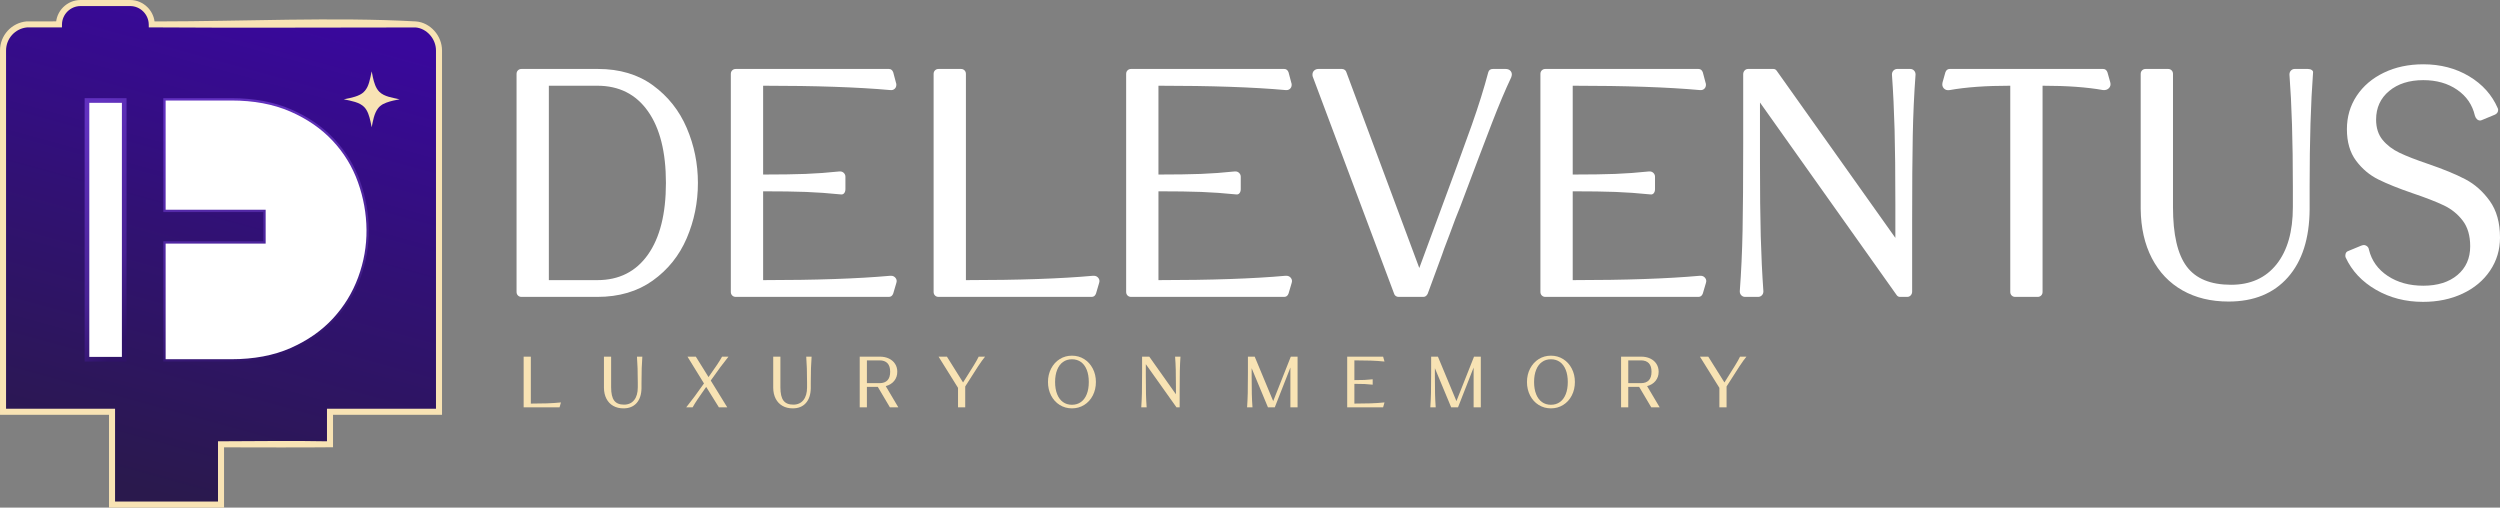 <?xml version="1.0" encoding="UTF-8"?>
<!DOCTYPE svg PUBLIC "-//W3C//DTD SVG 1.1//EN" "http://www.w3.org/Graphics/SVG/1.1/DTD/svg11.dtd">
<!-- Creator: CorelDRAW 2019 (64-Bit) -->
<svg xmlns="http://www.w3.org/2000/svg" xml:space="preserve" width="136.761in" height="27.767in" version="1.1" style="shape-rendering:geometricPrecision; text-rendering:geometricPrecision; image-rendering:optimizeQuality; fill-rule:evenodd; clip-rule:evenodd"
viewBox="0 0 136756.87 27766.22"
 xmlns:xlink="http://www.w3.org/1999/xlink">
 <rect x="0" y="0" width="136756.87" height="27766.22" fill="#808080" stroke="none"/>
 <defs>
  <style type="text/css">
   <![CDATA[
    .str0 {stroke:#2A194D;stroke-width:6.94;stroke-miterlimit:2.613}
    .fil2 {fill:#2A194D}
    .fil7 {fill:#F8E3B4}
    .fil5 {fill:white}
    .fil1 {fill:#F8E3B4;fill-rule:nonzero}
    .fil0 {fill:white;fill-rule:nonzero}
    .fil3 {fill:url(#id0)}
    .fil6 {fill:url(#id1);fill-rule:nonzero}
    .fil4 {fill:url(#id2);fill-rule:nonzero}
   ]]>
  </style>
  <linearGradient id="id0" gradientUnits="userSpaceOnUse" x1="8478.67" y1="26993.88" x2="15701.23" y2="772.34">
   <stop offset="0" style="stop-opacity:1; stop-color:#2A194D"/>
   <stop offset="0.541" style="stop-opacity:1; stop-color:#311174"/>
   <stop offset="1" style="stop-opacity:1; stop-color:#39089C"/>
  </linearGradient>
  <linearGradient id="id1" gradientUnits="userSpaceOnUse" x1="2245.19" y1="9937.52" x2="9307.12" y2="15210.4">
   <stop offset="0" style="stop-opacity:1; stop-color:#6131BF"/>
   <stop offset="0.678" style="stop-opacity:1; stop-color:#482293"/>
   <stop offset="1" style="stop-opacity:1; stop-color:#2F1367"/>
  </linearGradient>
  <linearGradient id="id2" gradientUnits="userSpaceOnUse" xlink:href="#id1" x1="12682.33" y1="5719.79" x2="16426.4" y2="19428.13">
  </linearGradient>
 </defs>
 <g id="Layer_x0020_1">
  <g id="_1986862963152">
   <path class="fil0" d="M28528.58 16240.93c-79.28,0 -144.39,-25.48 -195.36,-76.45 -50.96,-50.96 -76.45,-116.08 -76.45,-195.36l0 -11925.33c0,-79.28 25.48,-144.4 76.45,-195.36 50.96,-50.96 116.08,-76.45 195.36,-76.45l4178.96 0c1189.14,0 2194.24,300.11 3015.31,900.34 821.07,600.23 1435.46,1376 1843.16,2327.31 407.7,951.31 611.56,1953.58 611.56,3006.82 0,1064.56 -203.85,2072.49 -611.56,3023.8 -407.7,951.31 -1027.75,1724.25 -1860.15,2318.82 -832.39,594.57 -1843.16,891.85 -3032.29,891.85l-4144.98 0zm4144.98 -917.33c1189.14,0 2112.13,-464.33 2768.99,-1392.99 656.86,-928.66 985.28,-2236.71 985.28,-3924.15 0,-1687.44 -328.43,-2995.49 -985.28,-3924.15 -656.86,-928.66 -1579.85,-1392.99 -2768.99,-1392.99l-2650.07 0 0 10634.27 2650.07 0z"/>
   <path id="1" class="fil0" d="M40250.05 16240.93c-79.28,0 -144.39,-25.48 -195.36,-76.45 -50.96,-50.96 -76.45,-116.08 -76.45,-195.36l0 -11925.33c0,-79.28 25.48,-144.4 76.45,-195.36 50.96,-50.96 116.08,-76.45 195.36,-76.45l8374.91 0c113.25,0 192.53,62.29 237.83,186.86l152.89 577.58c11.32,22.65 16.99,56.63 16.99,101.93 0,90.6 -31.14,164.22 -93.43,220.84 -62.29,56.62 -144.39,79.28 -246.32,67.95 -1755.39,-158.55 -4071.37,-237.83 -6947.95,-237.83l0 4858.47c951.31,0 1724.25,-11.32 2318.81,-33.98 594.57,-22.65 1214.62,-67.95 1860.15,-135.9l33.98 0c79.28,0 147.23,28.31 203.85,84.94 56.62,56.63 84.94,124.58 84.94,203.85l0 679.51c0,90.6 -22.65,164.21 -67.95,220.84 -45.3,56.63 -107.59,79.28 -186.86,67.95 -668.18,-67.95 -1302.38,-113.25 -1902.61,-135.9 -600.23,-22.65 -1381.66,-33.98 -2344.29,-33.98l0 4858.47c2876.58,0 5192.56,-79.28 6947.95,-237.83l50.96 0c101.93,0 184.03,39.64 246.32,118.91 62.29,79.27 76.45,169.87 42.47,271.8l-169.88 577.58c-45.3,124.58 -124.58,186.86 -237.83,186.86l-8374.91 0z"/>
   <path id="2" class="fil0" d="M51342.99 16240.93c-79.28,0 -144.39,-25.48 -195.36,-76.45 -50.96,-50.96 -76.45,-116.08 -76.45,-195.36l0 -11925.33c0,-79.28 25.48,-144.4 76.45,-195.36 50.96,-50.96 116.08,-76.45 195.36,-76.45l1223.11 0c79.27,0 144.39,25.48 195.36,76.45 50.96,50.96 76.45,116.08 76.45,195.36l0 11279.8c2876.58,0 5192.56,-79.28 6947.95,-237.83l50.96 0c101.93,0 184.03,39.64 246.32,118.91 62.29,79.27 76.45,169.87 42.47,271.8l-169.88 577.58c-45.3,124.58 -124.58,186.86 -237.83,186.86l-8374.91 0z"/>
   <path id="3" class="fil0" d="M61875.33 16240.93c-79.28,0 -144.39,-25.48 -195.36,-76.45 -50.96,-50.96 -76.45,-116.08 -76.45,-195.36l0 -11925.33c0,-79.28 25.48,-144.4 76.45,-195.36 50.96,-50.96 116.08,-76.45 195.36,-76.45l8374.91 0c113.25,0 192.53,62.29 237.83,186.86l152.89 577.58c11.32,22.65 16.99,56.63 16.99,101.93 0,90.6 -31.14,164.22 -93.43,220.84 -62.29,56.62 -144.39,79.28 -246.32,67.95 -1755.39,-158.55 -4071.37,-237.83 -6947.95,-237.83l0 4858.47c951.31,0 1724.25,-11.32 2318.81,-33.98 594.57,-22.65 1214.62,-67.95 1860.15,-135.9l33.98 0c79.28,0 147.23,28.31 203.85,84.94 56.62,56.63 84.94,124.58 84.94,203.85l0 679.51c0,90.6 -22.65,164.21 -67.95,220.84 -45.3,56.63 -107.59,79.28 -186.86,67.95 -668.18,-67.95 -1302.38,-113.25 -1902.61,-135.9 -600.23,-22.65 -1381.66,-33.98 -2344.29,-33.98l0 4858.47c2876.58,0 5192.56,-79.28 6947.95,-237.83l50.96 0c101.93,0 184.03,39.64 246.32,118.91 62.29,79.27 76.45,169.87 42.47,271.8l-169.88 577.58c-45.3,124.58 -124.58,186.86 -237.83,186.86l-8374.91 0z"/>
   <path id="4" class="fil0" d="M76501.69 16240.93c-56.63,0 -107.59,-16.99 -152.89,-50.96 -45.3,-33.98 -73.61,-73.61 -84.94,-118.91l-4450.76 -11874.36c-11.33,-22.65 -16.99,-62.29 -16.99,-118.91 0,-90.6 31.14,-164.22 93.43,-220.84 62.29,-56.62 138.73,-84.94 229.33,-84.94l1291.06 0c56.63,0 107.59,16.99 152.89,50.96 45.3,33.98 73.61,73.61 84.94,118.91l3992.1 10719.2 526.61 -1426.96c1189.14,-3205 1970.57,-5336.95 2344.29,-6395.85 373.73,-1058.89 673.85,-2018.7 900.35,-2879.41 33.98,-124.58 118.91,-186.86 254.82,-186.86l696.49 0c101.93,0 184.03,28.31 246.32,84.94 62.29,56.62 93.43,130.24 93.43,220.84 0,33.98 -11.33,84.94 -33.98,152.89 -317.11,668.18 -668.18,1500.58 -1053.23,2497.18 -385.06,996.61 -962.63,2519.83 -1732.74,4569.68 -169.88,407.7 -356.74,894.68 -560.59,1460.94 -113.25,305.77 -220.84,588.9 -322.76,849.38l-118.91 339.75c-385.06,1041.91 -645.53,1749.73 -781.43,2123.45 -56.62,113.25 -135.9,169.88 -237.82,169.88l-1359.01 0z"/>
   <path id="5" class="fil0" d="M84536.85 16240.93c-79.28,0 -144.39,-25.48 -195.36,-76.45 -50.96,-50.96 -76.45,-116.08 -76.45,-195.36l0 -11925.33c0,-79.28 25.48,-144.4 76.45,-195.36 50.96,-50.96 116.08,-76.45 195.36,-76.45l8374.91 0c113.25,0 192.53,62.29 237.83,186.86l152.89 577.58c11.32,22.65 16.99,56.63 16.99,101.93 0,90.6 -31.14,164.22 -93.43,220.84 -62.29,56.62 -144.39,79.28 -246.32,67.95 -1755.39,-158.55 -4071.37,-237.83 -6947.95,-237.83l0 4858.47c951.31,0 1724.25,-11.32 2318.81,-33.98 594.57,-22.65 1214.62,-67.95 1860.15,-135.9l33.98 0c79.28,0 147.23,28.31 203.85,84.94 56.62,56.63 84.94,124.58 84.94,203.85l0 679.51c0,90.6 -22.65,164.21 -67.95,220.84 -45.3,56.63 -107.59,79.28 -186.86,67.95 -668.18,-67.95 -1302.38,-113.25 -1902.61,-135.9 -600.23,-22.65 -1381.66,-33.98 -2344.29,-33.98l0 4858.47c2876.58,0 5192.56,-79.28 6947.95,-237.83l50.96 0c101.93,0 184.03,39.64 246.32,118.91 62.29,79.27 76.45,169.87 42.47,271.8l-169.88 577.58c-45.3,124.58 -124.58,186.86 -237.83,186.86l-8374.91 0z"/>
   <path id="6" class="fil0" d="M104786.12 4077.77c-79.27,1064.56 -130.24,2174.42 -152.89,3329.58 -22.65,1155.16 -33.98,2735.01 -33.98,4739.55l0 3805.23c0,79.28 -25.48,147.23 -76.44,203.85 -50.96,56.62 -116.08,84.94 -195.36,84.94l-390.72 0c-79.28,0 -141.56,-33.98 -186.86,-101.93l-7474.57 -10532.34 0 3193.68c0,1710.09 14.16,3086.09 42.47,4128 28.31,1041.91 76.44,2044.18 144.39,3006.81 0,90.6 -28.31,164.22 -84.94,220.84 -56.62,56.62 -124.58,84.94 -203.85,84.94l-713.48 0c-79.28,0 -147.23,-28.31 -203.85,-84.94 -56.62,-56.62 -84.94,-130.24 -84.94,-220.84 79.28,-1064.56 130.24,-2174.42 152.89,-3329.58 22.65,-1155.16 33.98,-2735.01 33.98,-4739.55l0 -3805.23c0,-79.28 25.48,-147.23 76.45,-203.85 50.96,-56.62 116.08,-84.94 195.36,-84.94l1376 0c79.27,0 141.56,33.98 186.86,101.93l6489.28 9139.35 0 -1817.68c0,-1698.77 -14.16,-3069.1 -42.47,-4111.01 -28.31,-1041.91 -76.45,-2044.18 -144.4,-3006.81 0,-90.6 28.31,-164.22 84.94,-220.84 56.63,-56.62 124.58,-84.94 203.85,-84.94l713.48 0c79.27,0 147.22,28.31 203.85,84.94 56.63,56.62 84.94,130.24 84.94,220.84z"/>
   <path id="7" class="fil0" d="M110239.16 16240.93c-79.27,0 -144.39,-25.48 -195.36,-76.45 -50.96,-50.96 -76.45,-116.08 -76.45,-195.36l0 -11279.8c-1325.03,0 -2429.23,79.28 -3312.59,237.83 -135.9,22.65 -243.49,-8.49 -322.77,-93.43 -79.27,-84.94 -101.92,-195.36 -67.95,-331.26l152.89 -543.6c45.3,-124.58 124.58,-186.86 237.83,-186.86l8391.9 0c113.25,0 192.53,62.29 237.83,186.86l152.89 543.6c33.98,124.58 11.33,229.34 -67.95,314.27 -79.28,84.94 -186.86,121.74 -322.77,110.42 -883.36,-158.55 -1987.55,-237.83 -3312.59,-237.83l0 11279.8c0,79.28 -25.48,144.39 -76.44,195.36 -50.96,50.96 -116.08,76.45 -195.36,76.45l-1223.11 0z"/>
   <path id="8" class="fil0" d="M126241.52 3771.99c90.6,0 164.21,19.82 220.84,59.46 56.63,39.64 79.28,87.77 67.95,144.39 -124.58,1664.79 -186.86,3725.96 -186.86,6183.5l0 1172.15 0 50.96 0 67.95c-11.32,1596.84 -407.7,2836.93 -1189.14,3720.29 -781.43,883.36 -1862.98,1325.04 -3244.64,1325.04 -962.63,0 -1803.52,-203.85 -2522.66,-611.56 -719.14,-407.7 -1276.9,-993.78 -1673.28,-1758.22 -396.38,-764.44 -600.23,-1661.96 -611.56,-2692.54l0 -7389.63c0,-79.28 25.48,-144.4 76.45,-195.36 50.96,-50.96 116.08,-76.45 195.36,-76.45l1223.11 0c79.27,0 144.39,25.48 195.36,76.45 50.96,50.96 76.45,116.08 76.45,195.36l0 7287.7c0,1494.91 249.15,2576.46 747.45,3244.64 498.3,668.18 1308.05,1002.27 2429.23,1002.27 1064.56,0 1894.12,-373.73 2488.69,-1121.18 594.57,-747.45 891.85,-1789.37 891.85,-3125.73l0 -1138.17c0,-2446.22 -62.29,-4484.74 -186.86,-6115.55 0,-90.6 28.31,-164.22 84.94,-220.84 56.63,-56.62 124.58,-84.94 203.85,-84.94l713.48 0z"/>
   <path id="9" class="fil0" d="M132543.94 16512.73c-951.31,0 -1809.18,-220.84 -2573.63,-662.52 -764.44,-441.68 -1316.54,-1030.58 -1656.3,-1766.71 -11.32,-22.65 -16.99,-56.63 -16.99,-101.93 0,-135.9 56.63,-220.84 169.88,-254.82l696.5 -288.79c67.95,-22.65 113.25,-33.98 135.9,-33.98 67.95,0 130.24,22.65 186.86,67.95 56.63,45.3 90.6,107.59 101.93,186.86 147.23,600.23 489.81,1078.72 1027.75,1435.45 537.94,356.74 1186.3,535.11 1945.09,535.11 781.43,0 1404.31,-195.36 1868.64,-586.07 464.33,-390.71 696.5,-914.5 696.5,-1571.36 0,-577.58 -135.9,-1044.74 -407.7,-1401.48 -271.8,-356.74 -614.39,-634.21 -1027.75,-832.4 -413.37,-198.19 -988.11,-421.86 -1724.25,-671.01 -758.78,-260.48 -1378.83,-509.63 -1860.15,-747.45 -481.32,-237.83 -889.02,-580.41 -1223.11,-1027.75 -334.09,-447.34 -501.14,-1022.09 -501.14,-1724.25 0,-679.5 178.37,-1288.23 535.11,-1826.17 356.74,-537.94 852.22,-959.8 1486.42,-1265.58 634.2,-305.78 1353.35,-458.67 2157.43,-458.67 939.98,0 1775.21,218.01 2505.68,654.02 730.47,436.02 1254.26,1022.09 1571.36,1758.22 11.33,22.65 16.99,50.96 16.99,84.94 0,113.25 -56.62,198.19 -169.88,254.82l-696.49 288.79c-45.3,22.65 -84.94,33.98 -118.91,33.98 -67.95,0 -127.41,-25.48 -178.37,-76.45 -50.96,-50.96 -87.77,-116.08 -110.42,-195.36 -135.9,-588.9 -458.66,-1058.89 -968.3,-1409.98 -509.63,-351.08 -1126.85,-526.61 -1851.65,-526.61 -770.11,0 -1392.99,198.19 -1868.64,594.57 -475.65,396.38 -713.48,917.33 -713.48,1562.86 0,453 118.91,823.9 356.74,1112.69 237.82,288.79 546.43,523.79 925.82,704.99 379.39,181.2 903.18,385.06 1571.36,611.56 826.73,283.13 1500.58,560.59 2021.53,832.39 520.95,271.8 968.3,668.18 1342.02,1189.14 373.73,520.95 560.59,1189.14 560.59,2004.54 0,668.18 -181.2,1271.24 -543.6,1809.18 -362.4,537.95 -863.54,956.97 -1503.41,1257.09 -639.87,300.12 -1361.84,450.18 -2165.92,450.18z"/>
   <path class="fil1" d="M28645.03 19509.14l392.88 0 0 2568.81c327.4,0 623.31,-4.41 887.75,-13.22 264.44,-8.81 517.54,-25.81 759.31,-51l-75.55 268.21 -1964.39 0 0 -2772.81z"/>
   <path id="1" class="fil1" d="M35137.37 19509.14c-30.22,375.25 -45.33,847.46 -45.33,1416.62l0 264.44 0 37.78c-5.04,350.06 -93.81,622.68 -266.33,817.86 -172.51,195.18 -412.39,292.77 -719.64,292.77 -214.07,0 -401.06,-45.33 -560.98,-136 -159.92,-90.67 -283.95,-220.99 -372.1,-390.99 -88.15,-170 -133.48,-369.58 -136,-598.76l0 -1703.73 392.88 0 0 1681.06c0,332.44 55.4,572.95 166.22,721.53 110.81,148.59 290.88,222.88 540.2,222.88 236.74,0 421.21,-83.11 553.43,-249.33 132.22,-166.22 198.33,-397.91 198.33,-695.09l0 -264.44c0,-569.17 -15.11,-1041.38 -45.33,-1416.62l294.66 0z"/>
   <path id="2" class="fil1" d="M37538.5 22281.94c261.92,-322.36 585.54,-758.05 970.86,-1307.07l-902.86 -1465.73 457.1 0 695.09 1118.19c198.96,-279.55 355.73,-505.58 470.32,-678.09 114.59,-172.51 204.62,-319.21 270.1,-440.1l351.32 0c-261.92,322.36 -585.54,758.05 -970.86,1307.07l902.86 1465.73 -457.1 0 -695.09 -1118.19c-198.96,279.55 -355.73,505.58 -470.32,678.09 -114.59,172.51 -204.62,319.22 -270.1,440.1l-351.32 0z"/>
   <path id="3" class="fil1" d="M44397.27 19509.14c-30.22,375.25 -45.33,847.46 -45.33,1416.62l0 264.44 0 37.78c-5.04,350.06 -93.81,622.68 -266.33,817.86 -172.51,195.18 -412.39,292.77 -719.64,292.77 -214.07,0 -401.06,-45.33 -560.98,-136 -159.92,-90.67 -283.95,-220.99 -372.1,-390.99 -88.15,-170 -133.48,-369.58 -136,-598.76l0 -1703.73 392.88 0 0 1681.06c0,332.44 55.4,572.95 166.22,721.53 110.81,148.59 290.88,222.88 540.2,222.88 236.74,0 421.21,-83.11 553.43,-249.33 132.22,-166.22 198.33,-397.91 198.33,-695.09l0 -264.44c0,-569.17 -15.11,-1041.38 -45.33,-1416.62l294.66 0z"/>
   <path id="4" class="fil1" d="M47028.84 19509.14l1091.74 0c191.4,0 359.51,34.63 504.32,103.89 144.81,69.26 257.51,166.22 338.1,290.88 80.59,124.66 120.89,268.84 120.89,432.54 0,193.92 -56.04,360.14 -168.11,498.65 -112.07,138.52 -266.33,234.21 -462.77,287.1l687.54 1159.74 -460.87 0 -661.1 -1118.19 -596.87 0 0 1118.19 -392.88 0 0 -2772.81zm1084.19 1450.62c191.4,0 336.21,-52.26 434.43,-156.77 98.22,-104.52 147.33,-260.03 147.33,-466.54 0,-206.51 -49.11,-362.03 -147.33,-466.54 -98.22,-104.52 -243.03,-156.78 -434.43,-156.78l-691.31 0 0 1246.63 691.31 0z"/>
   <path id="5" class="fil1" d="M52406.77 21216.64l-1065.3 -1707.51 457.1 0 883.97 1412.85c261.92,-413.03 457.1,-724.05 585.54,-933.08 128.44,-209.03 217.84,-368.95 268.21,-479.77l351.32 0c-93.18,108.29 -222.25,287.1 -387.21,536.43 -164.96,249.32 -398.54,614.5 -700.76,1095.52l0 1140.85 -392.88 0 0 -1065.3z"/>
   <path id="6" class="fil1" d="M58638.45 22338.61c-246.81,0 -470.32,-62.33 -670.54,-186.99 -200.21,-124.67 -356.99,-297.18 -470.32,-517.54 -113.33,-220.36 -170,-466.54 -170,-738.53 0,-269.48 57.3,-514.39 171.88,-734.76 114.59,-220.36 271.36,-392.87 470.32,-517.54 198.95,-124.66 421.84,-186.99 668.65,-186.99 246.81,0 469.69,62.33 668.65,186.99 198.96,124.67 355.73,297.18 470.32,517.54 114.59,220.36 171.88,465.28 171.88,734.76 0,271.99 -56.67,518.17 -170,738.53 -113.33,220.36 -270.11,392.87 -470.32,517.54 -200.21,124.66 -423.73,186.99 -670.54,186.99zm0 -196.44c188.88,0 352.58,-49.74 491.1,-149.22 138.52,-99.48 244.92,-243.03 319.22,-430.65 74.29,-187.62 111.44,-409.88 111.44,-666.76 0,-254.36 -37.14,-475.36 -111.44,-662.98 -74.3,-187.62 -180.7,-331.18 -319.22,-430.65 -138.52,-99.48 -302.21,-149.22 -491.1,-149.22 -188.88,0 -352.58,49.74 -491.1,149.22 -138.52,99.48 -244.92,243.03 -319.22,430.65 -74.29,187.62 -111.44,408.62 -111.44,662.98 0,256.88 37.14,479.13 111.44,666.76 74.3,187.62 180.7,331.18 319.22,430.65 138.52,99.48 302.21,149.22 491.1,149.22z"/>
   <path id="7" class="fil1" d="M64575.47 19509.14c-17.63,251.84 -29.59,511.25 -35.89,778.2 -6.3,266.96 -9.44,639.69 -9.44,1118.19l0 876.42 -173.77 0 -1677.28 -2361.04 0 596.87c0,435.69 3.15,779.46 9.44,1031.31 6.3,251.84 18.26,496.13 35.89,732.86l-294.66 0c17.63,-251.84 29.59,-511.24 35.89,-778.2 6.3,-266.95 9.44,-639.69 9.44,-1118.19l0 -876.42 392.88 0 1458.18 2058.83 0 -415.55c0,-377.76 -3.15,-687.54 -9.44,-929.3 -6.3,-241.77 -18.26,-479.77 -35.89,-713.98l294.66 0z"/>
   <path id="8" class="fil1" d="M70980.93 19509.14l0 2772.81 -392.88 0 0 -2175.93 -853.75 2175.93 -373.99 0 -891.53 -2141.93 0 438.21c0,395.4 3.15,718.39 9.44,968.97 6.3,250.58 18.26,495.51 35.89,734.75l-294.66 0c17.63,-251.84 29.59,-511.24 35.89,-778.2 6.3,-266.95 9.44,-639.69 9.44,-1118.19l0 -876.42 370.21 0 1012.42 2432.82 963.31 -2432.82 370.21 0z"/>
   <path id="9" class="fil1" d="M73695.6 19509.14l1964.39 0 75.55 268.21c-241.77,-25.18 -494.88,-42.18 -759.31,-51 -264.44,-8.81 -560.35,-13.22 -887.75,-13.22l0 1080.41c229.18,0 413.02,-3.15 551.54,-9.44 138.51,-6.3 288.36,-18.26 449.54,-35.89l0 294.66c-161.18,-17.63 -311.03,-29.59 -449.54,-35.88 -138.52,-6.3 -322.36,-9.44 -551.54,-9.44l0 1080.41c327.4,0 623.31,-4.41 887.75,-13.22 264.44,-8.81 517.54,-25.81 759.31,-51l-75.55 268.21 -1964.39 0 0 -2772.81z"/>
   <path id="10" class="fil1" d="M81003.91 19509.14l0 2772.81 -392.88 0 0 -2175.93 -853.75 2175.93 -373.99 0 -891.53 -2141.93 0 438.21c0,395.4 3.15,718.39 9.44,968.97 6.3,250.58 18.26,495.51 35.89,734.75l-294.66 0c17.63,-251.84 29.59,-511.24 35.89,-778.2 6.3,-266.95 9.44,-639.69 9.44,-1118.19l0 -876.42 370.21 0 1012.42 2432.82 963.31 -2432.82 370.21 0z"/>
   <path id="11" class="fil1" d="M84840.55 22338.61c-246.81,0 -470.32,-62.33 -670.54,-186.99 -200.21,-124.67 -356.99,-297.18 -470.32,-517.54 -113.33,-220.36 -170,-466.54 -170,-738.53 0,-269.48 57.3,-514.39 171.88,-734.76 114.59,-220.36 271.36,-392.87 470.32,-517.54 198.95,-124.66 421.84,-186.99 668.65,-186.99 246.81,0 469.69,62.33 668.65,186.99 198.96,124.67 355.73,297.18 470.32,517.54 114.59,220.36 171.88,465.28 171.88,734.76 0,271.99 -56.67,518.17 -170,738.53 -113.33,220.36 -270.11,392.87 -470.32,517.54 -200.21,124.66 -423.73,186.99 -670.54,186.99zm0 -196.44c188.88,0 352.58,-49.74 491.1,-149.22 138.52,-99.48 244.92,-243.03 319.22,-430.65 74.29,-187.62 111.44,-409.88 111.44,-666.76 0,-254.36 -37.14,-475.36 -111.44,-662.98 -74.3,-187.62 -180.7,-331.18 -319.22,-430.65 -138.52,-99.48 -302.21,-149.22 -491.1,-149.22 -188.88,0 -352.58,49.74 -491.1,149.22 -138.52,99.48 -244.92,243.03 -319.22,430.65 -74.29,187.62 -111.44,408.62 -111.44,662.98 0,256.88 37.14,479.13 111.44,666.76 74.3,187.62 180.7,331.18 319.22,430.65 138.52,99.48 302.21,149.22 491.1,149.22z"/>
   <path id="12" class="fil1" d="M88677.19 19509.14l1091.74 0c191.4,0 359.51,34.63 504.32,103.89 144.81,69.26 257.51,166.22 338.1,290.88 80.59,124.66 120.89,268.84 120.89,432.54 0,193.92 -56.04,360.14 -168.11,498.65 -112.07,138.52 -266.33,234.21 -462.77,287.1l687.54 1159.74 -460.87 0 -661.1 -1118.19 -596.87 0 0 1118.19 -392.88 0 0 -2772.81zm1084.19 1450.62c191.4,0 336.21,-52.26 434.43,-156.77 98.22,-104.52 147.33,-260.03 147.33,-466.54 0,-206.51 -49.11,-362.03 -147.33,-466.54 -98.22,-104.52 -243.03,-156.78 -434.43,-156.78l-691.31 0 0 1246.63 691.31 0z"/>
   <path id="13" class="fil1" d="M94055.12 21216.64l-1065.3 -1707.51 457.1 0 883.97 1412.85c261.92,-413.03 457.1,-724.05 585.54,-933.08 128.44,-209.03 217.84,-368.95 268.21,-479.77l351.32 0c-93.18,108.29 -222.25,287.1 -387.21,536.43 -164.96,249.32 -398.54,614.5 -700.76,1095.52l0 1140.85 -392.88 0 0 -1065.3z"/>
   <polygon class="fil2 str0" points="6795.21,19650.43 4757.1,19650.43 4757.1,5497.49 6795.21,5497.49 "/>
   <path class="fil3" d="M165.39 22525.72l5962.57 0 0 5075.11 5962.42 0 0 -3295.94 5775.47 0 186.01 -2.02 0 -1777.15 5962.64 0 0 -7774.77 0 -1053.64 0 -10933.89c0,-751.93 -604.36,-1379.58 -1274.64,-1427.33l-4688 0 -5961.48 0 -3413.44 0 -375.86 -2.74c-9.16,-640.78 -537.71,-1167.96 -1179.72,-1167.96l-993.41 0 -1722.05 0c-644.39,0 -1173.59,524.44 -1180.44,1167.6l-1756.52 1.3c-735.56,66.29 -1303.56,684.35 -1303.56,1429.14l0 10933.89 0 1053.64 0 7774.77z"/>
   <path class="fil1" d="M330.78 22360.34l5962.57 0 0 5075.11 5631.65 0 0 -3295.94c1974.99,0 3991.97,-40.9 5961.49,0.43l0 -1779.6 5962.64 0 0 -19596.91c0,-327.53 -129.47,-628.52 -331.5,-854.78 -206.14,-230.81 -486.86,-383.79 -781.07,-407.16 -4863.77,0 -9735.34,30.15 -14597.82,-4.54l-2.38 -161.64c-3.9,-275.6 -120.38,-527.47 -305.03,-710.31 -183.28,-181.33 -434.42,-294.21 -709.95,-294.21l-2715.46 0c-277.11,0 -529.42,112.52 -712.77,293.92 -184.36,182.92 -299.98,434.06 -302.94,709.59l-1.73 163.37 -1912.03 1.37c-322.34,30.73 -608.32,182.2 -814.1,407.74 -206.29,226.19 -331.57,527.4 -331.57,856.66l0 19596.91zm5631.79 330.77l-5962.57 0 0 -19927.68c0,-414.3 157.96,-793.69 418.13,-1078.96 260.74,-285.84 625.13,-477.27 1036.62,-514.27l1617.67 -1.8c40.18,-302.5 181.48,-573.85 388.19,-778.18 244.08,-240.76 578.53,-390.21 945.3,-390.21l2715.46 0c365.47,0 698.84,150.03 942.49,391.15 207.01,204.99 348.81,476.69 389.85,778.54l223.23 1.66c4524.13,-0.87 9643.09,-247.69 14074.54,0 384.22,27.34 747.89,222.3 1011.66,517.59 254.03,284.47 416.75,662.78 416.75,1074.48l0 19927.68 -5962.64 0 0 1774.77c-1985.31,20.92 -3975.45,4.4 -5961.48,4.4l0 3295.94 -6293.2 0 0 -5075.11z"/>
   <g>
    <path class="fil4" d="M9187.75 13454.02l0 6069.17 3459.45 0c614.6,0 1188.66,-50.35 1721.83,-150.82 531.8,-100.26 1024.86,-250.79 1478.54,-451.3 909.1,-401.89 1664.63,-928.06 2266.18,-1578.08 601.9,-650.52 1055.58,-1390.41 1360.69,-2219.37 152.69,-415.02 266.37,-835.17 340.8,-1260 74.65,-425.91 110.14,-855.65 106.46,-1288.63 -7.43,-869.57 -160.55,-1723.85 -459.16,-2562.26 -148.65,-417.33 -336.26,-811.65 -562.59,-1182.25 -226.48,-371.02 -492.34,-719.33 -797.08,-1044.69 -304.88,-325.36 -646.76,-618.78 -1025.58,-879.74 -379.61,-261.61 -797.08,-491.48 -1251.99,-689.25 -453.11,-196.98 -944.37,-344.99 -1473.35,-443.8 -529.2,-98.82 -1097.56,-148.29 -1704.73,-148.29l-3459.45 0 0 5720.15 5471.38 0 0 2109.15 -5471.38 0zm-254.47 6196.41l0 -6450.87 5471.38 0 0 -1600.22 -5471.38 0 0 -6229.08 3713.92 0c620.44,0 1204.17,51.14 1750.97,153.2 547.67,102.21 1057.17,255.91 1528.53,460.83 469.7,204.19 901.38,442 1294.69,713.05 394.32,271.7 749.84,576.66 1066.41,914.51 316.57,337.99 593.03,700.29 828.82,1086.53 235.93,386.31 431.18,796.36 585.53,1229.85 307.63,863.73 465.37,1745.41 473.01,2644.77 3.89,451.16 -32.68,896.04 -109.49,1334.36 -76.96,439.55 -194.68,874.26 -352.63,1303.71 -316.42,859.62 -787.63,1627.7 -1413.34,2303.9 -626.21,676.7 -1409.59,1223.07 -2349.7,1638.67 -470.84,208.09 -982.45,364.32 -1534.22,468.32 -550.55,103.72 -1140.12,155.72 -1768.57,155.72l-3713.92 0 0 -127.23z"/>
    <g>
     <polygon class="fil5" points="6795.21,19650.43 6795.21,5497.49 4757.1,5497.49 4757.1,19650.43 "/>
     <path class="fil6" d="M6667.97 19523.2l0 -13898.47 -1783.64 0 0 13898.47 1783.64 0zm254.47 -14025.7l0 14280.17 -2292.58 0 0 -14407.4 2292.58 0 0 127.23z"/>
     <path class="fil5" d="M9060.52 13326.79l0 6323.64 3029.86 0 556.82 0c1243.05,0 2326.91,-204.41 3251.58,-613.08 924.67,-408.82 1693.99,-944.94 2307.93,-1608.37 613.88,-663.43 1076.22,-1417.31 1387.02,-2261.63 310.65,-844.4 462.34,-1708.84 454.69,-2593.34 -7.57,-884.57 -162.94,-1752.41 -466.09,-2603.52 -303.15,-851.03 -765.56,-1608.23 -1387.01,-2271.66 -621.53,-663.43 -1394.59,-1196.16 -2319.34,-1598.27 -924.67,-402.04 -2000.89,-603.06 -3228.79,-603.06l-3586.68 0 0 5974.61 5471.38 0 0 1854.69 -5471.38 0z"/>
     <path class="fil7" d="M18803.78 5432.55l315.77 65.21c102.6,23.92 203.24,48.73 301.87,78.99 206.92,63.49 378.41,154.96 495.35,272.46 197.25,198.18 283.98,501.51 349.62,794.47l66.51 317.68c64,-340.57 133.37,-755.84 346.67,-1035.5 61.42,-80.53 56.15,-64.09 115.14,-121.33 15.14,-14.69 12.62,-10.81 26.97,-21.32l83.96 -60.73c21.21,-12.36 39.64,-23.24 62.27,-34.66 216.94,-109.41 492.07,-179.85 733.21,-223.3 44.35,-7.99 118.11,-19.13 158.95,-31.35 -368.29,-88.27 -833.08,-135.61 -1112.05,-415.28 -197.77,-198.27 -287.04,-503.84 -351.1,-793.5 -22.79,-103.08 -38.79,-220.1 -65.26,-321.72 -10.87,101.79 -115.02,527.19 -142.6,614.42 -61.08,193.19 -108.04,296.83 -225.1,446.09 -20.01,25.52 -68.92,78.67 -92.6,95.36 -70.39,49.59 -62.77,58.63 -173.12,116.87 -182.51,96.32 -372.28,144.56 -571.52,190.53 -105.78,24.41 -218.12,40.04 -322.94,66.6z"/>
    </g>
   </g>
  </g>
 </g>
</svg>
